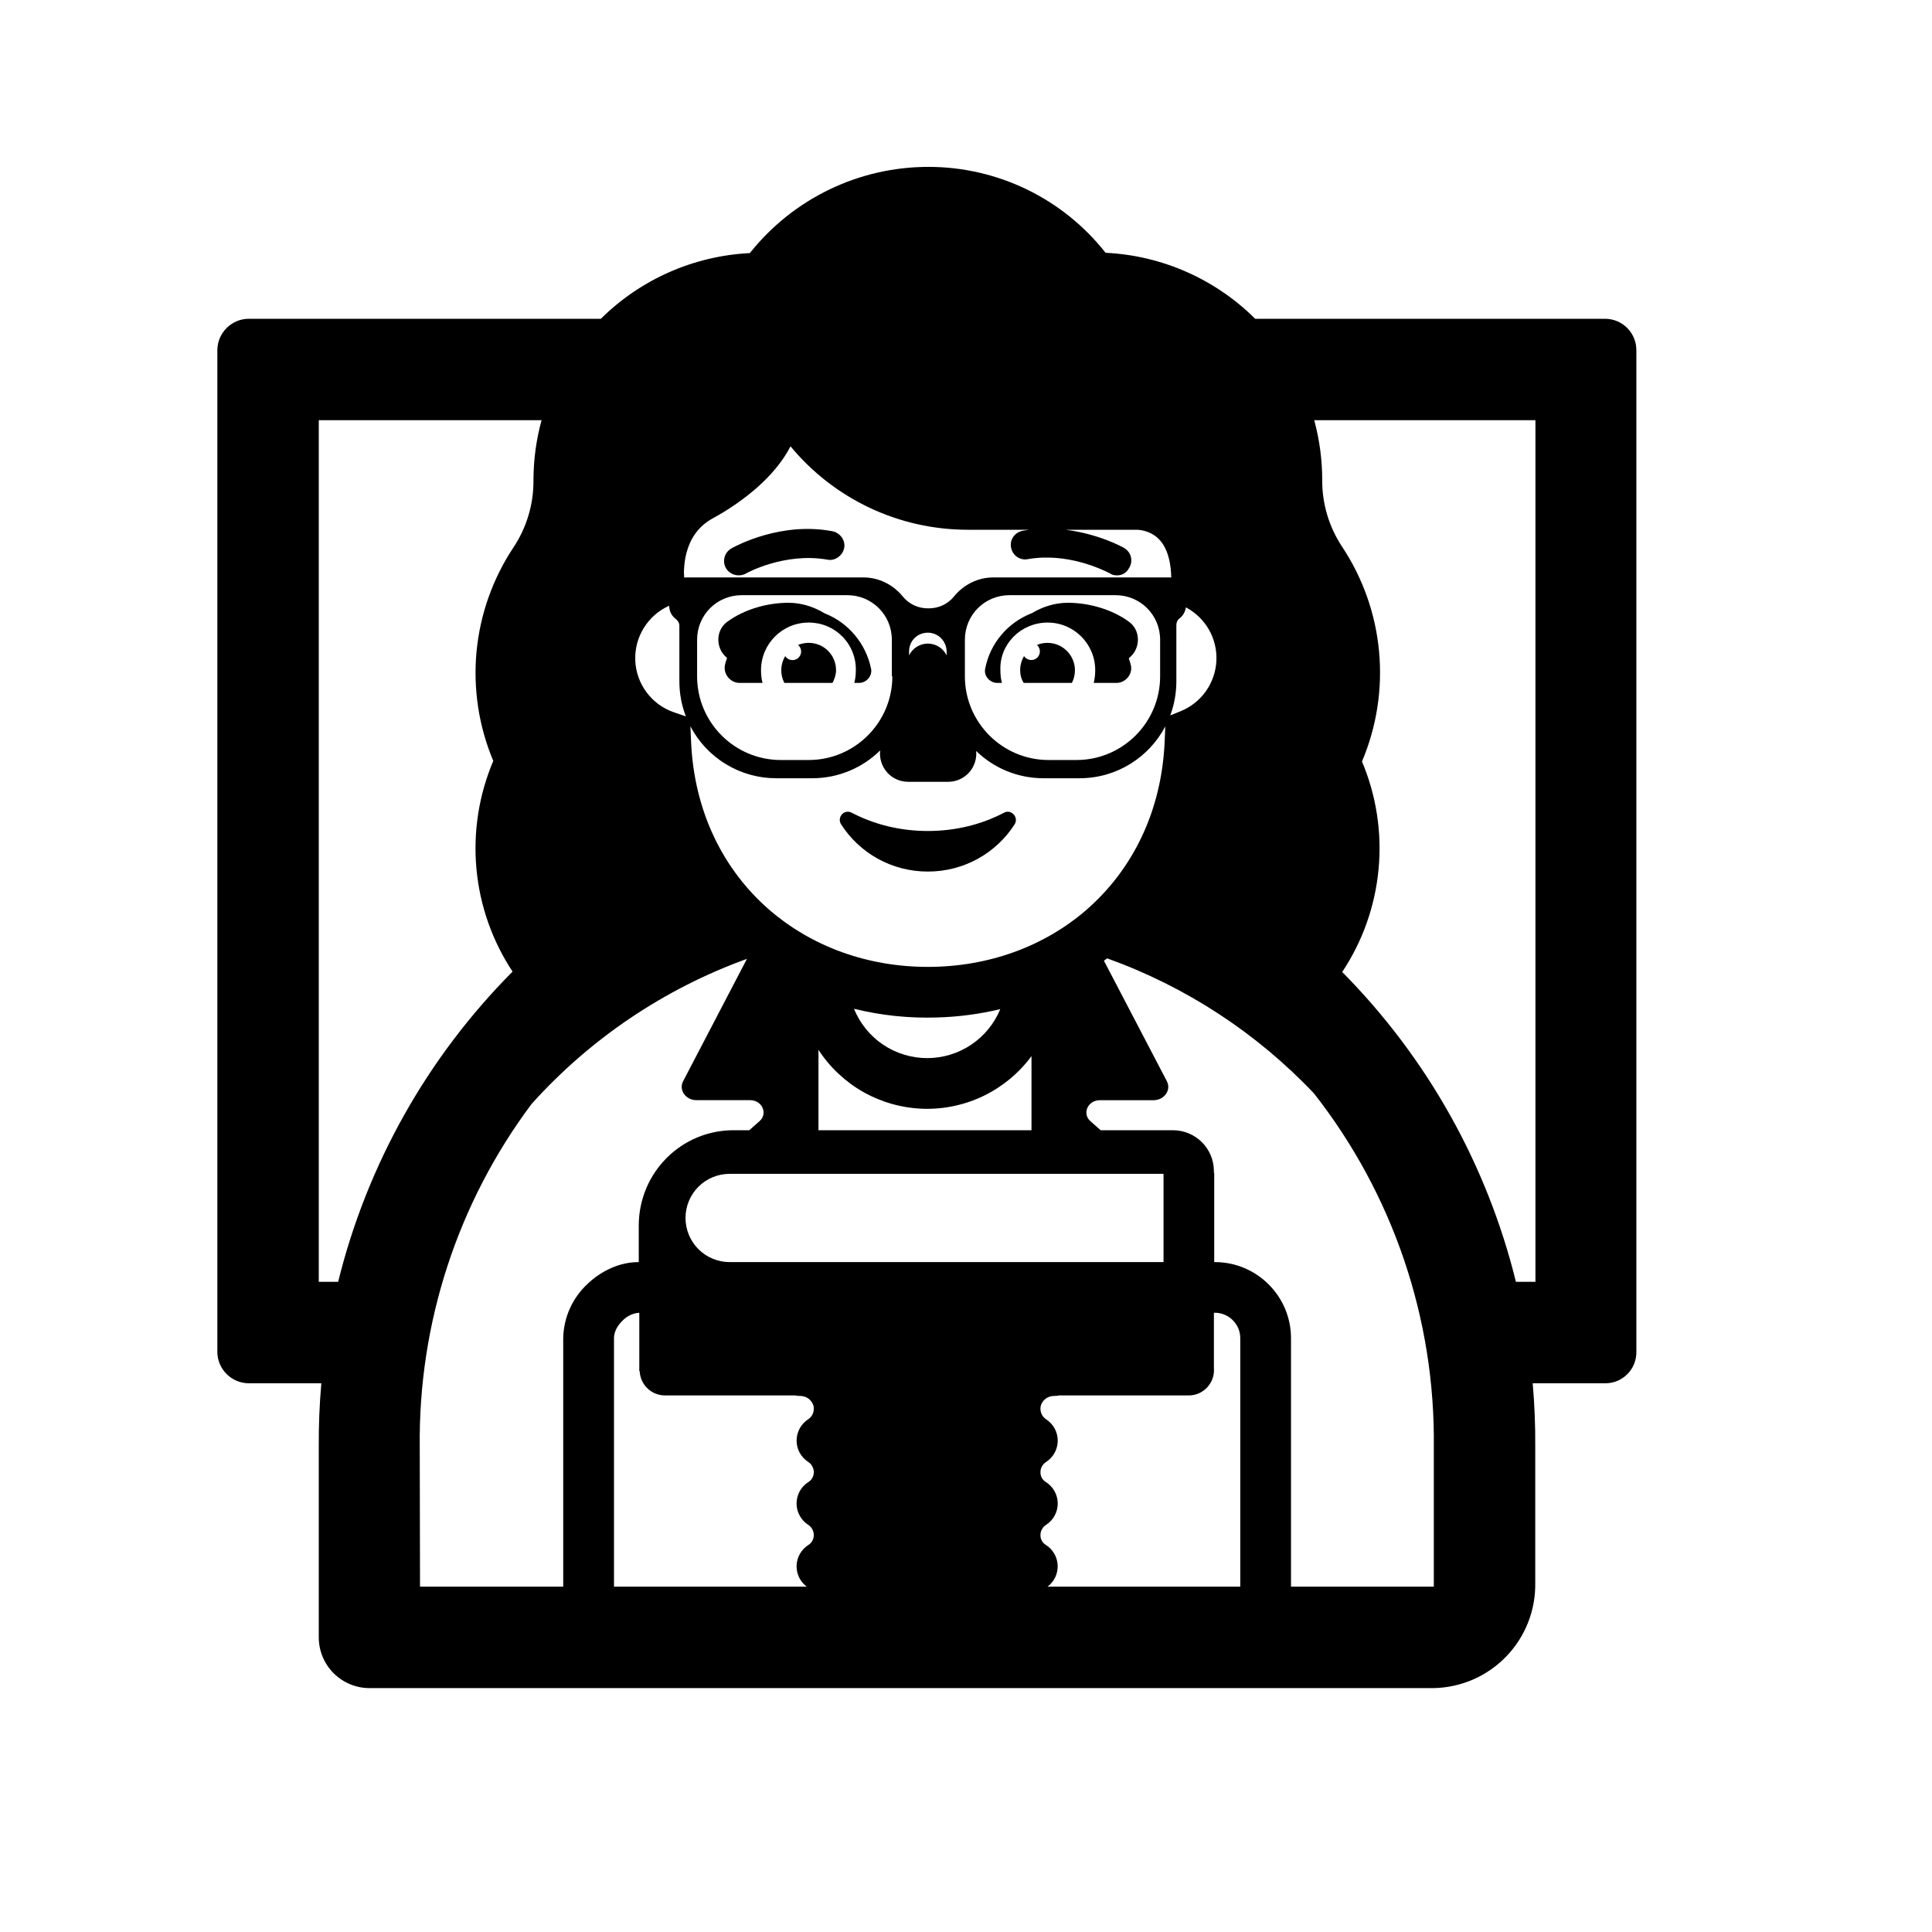<svg width="50" height="50" viewBox="0 0 50 50" fill="none" xmlns="http://www.w3.org/2000/svg">
<path d="M18.789 14.707C18.84 14.789 18.919 14.848 19.011 14.875C19.103 14.901 19.202 14.893 19.288 14.852C19.301 14.839 20.299 14.287 21.414 14.484C21.611 14.524 21.808 14.379 21.847 14.182C21.887 13.986 21.742 13.789 21.546 13.749C20.224 13.497 19.072 14.114 18.934 14.189L18.921 14.196C18.75 14.301 18.684 14.524 18.789 14.707ZM24.013 21.506C23.291 21.506 22.622 21.336 22.044 21.034C21.847 20.929 21.651 21.152 21.769 21.336C22.241 22.071 23.068 22.556 24.013 22.556C24.958 22.556 25.785 22.071 26.257 21.336C26.376 21.152 26.166 20.929 25.982 21.034C25.404 21.336 24.735 21.506 24.013 21.506ZM20.404 15.6C20.748 15.6 21.065 15.705 21.349 15.877C21.954 16.114 22.408 16.651 22.543 17.306C22.582 17.49 22.425 17.674 22.228 17.674H22.11C22.136 17.569 22.149 17.464 22.149 17.346C22.152 17.184 22.123 17.023 22.062 16.873C22.002 16.723 21.913 16.587 21.799 16.472C21.685 16.357 21.55 16.266 21.4 16.204C21.251 16.142 21.09 16.111 20.929 16.112C20.246 16.112 19.695 16.663 19.695 17.346C19.695 17.464 19.708 17.569 19.734 17.674H19.144C18.894 17.674 18.711 17.438 18.763 17.201C18.778 17.142 18.795 17.084 18.816 17.027L18.776 16.991C18.514 16.742 18.527 16.296 18.829 16.086C19.262 15.771 19.852 15.6 20.404 15.6Z" fill="black"/>
<path d="M20.929 16.637C21.323 16.637 21.637 16.952 21.637 17.346C21.637 17.464 21.598 17.569 21.546 17.674H20.299C20.243 17.566 20.215 17.445 20.219 17.324C20.223 17.202 20.258 17.084 20.321 16.98C20.338 17.007 20.361 17.03 20.388 17.048C20.415 17.065 20.445 17.077 20.477 17.081C20.509 17.086 20.541 17.084 20.572 17.075C20.603 17.066 20.632 17.051 20.656 17.029C20.68 17.009 20.7 16.982 20.713 16.953C20.727 16.924 20.733 16.892 20.733 16.86C20.733 16.828 20.726 16.796 20.712 16.767C20.699 16.738 20.679 16.712 20.654 16.691C20.741 16.655 20.835 16.637 20.929 16.637ZM27.636 15.6C27.297 15.6 26.983 15.703 26.704 15.869C26.091 16.103 25.623 16.643 25.496 17.306C25.457 17.49 25.614 17.674 25.811 17.674H25.929C25.903 17.569 25.89 17.464 25.89 17.346C25.864 16.663 26.428 16.112 27.111 16.112C27.793 16.112 28.344 16.663 28.344 17.346C28.344 17.464 28.331 17.569 28.305 17.674H28.896C29.132 17.674 29.329 17.438 29.263 17.201C29.249 17.145 29.232 17.09 29.213 17.036L29.263 16.991C29.526 16.742 29.512 16.296 29.211 16.086C28.777 15.771 28.187 15.6 27.636 15.6Z" fill="black"/>
<path d="M27.111 16.637C27.017 16.637 26.923 16.655 26.836 16.691C26.86 16.712 26.879 16.738 26.892 16.767C26.905 16.796 26.912 16.828 26.912 16.859C26.912 16.891 26.905 16.923 26.892 16.952C26.878 16.981 26.859 17.006 26.835 17.027C26.811 17.048 26.782 17.064 26.752 17.073C26.721 17.081 26.689 17.084 26.657 17.079C26.626 17.075 26.596 17.063 26.569 17.046C26.542 17.029 26.519 17.006 26.502 16.98C26.436 17.09 26.401 17.217 26.402 17.346C26.402 17.464 26.428 17.569 26.494 17.674H27.741C27.796 17.566 27.823 17.445 27.819 17.323C27.815 17.201 27.779 17.083 27.716 16.979C27.653 16.875 27.564 16.789 27.458 16.729C27.352 16.669 27.232 16.637 27.111 16.637Z" fill="black"/>
<path d="M9.562 43.688H37.107C37.815 43.674 38.49 43.379 38.982 42.869C39.474 42.359 39.744 41.674 39.732 40.965V37.444C39.736 36.895 39.714 36.346 39.666 35.799H41.548C41.994 35.799 42.362 35.432 42.349 34.972V9.064C42.349 8.618 41.994 8.25 41.535 8.25H32.484C31.45 7.221 30.07 6.612 28.612 6.542C28.066 5.849 27.37 5.288 26.575 4.903C25.781 4.518 24.909 4.318 24.026 4.319C23.138 4.319 22.261 4.519 21.461 4.906C20.661 5.292 19.959 5.854 19.406 6.55C17.955 6.622 16.582 7.227 15.55 8.25H6.439C5.992 8.25 5.625 8.618 5.625 9.064V34.986C5.625 35.432 5.992 35.799 6.439 35.799H8.316C8.268 36.346 8.246 36.895 8.25 37.444V42.375C8.25 42.723 8.388 43.057 8.634 43.303C8.881 43.549 9.214 43.688 9.562 43.688ZM8.751 33.174H8.25V10.875H14.016C13.877 11.379 13.806 11.904 13.806 12.436C13.81 13.05 13.63 13.651 13.291 14.163C12.754 14.97 12.425 15.897 12.333 16.862C12.242 17.826 12.39 18.799 12.766 19.692C12.393 20.572 12.243 21.53 12.33 22.481C12.417 23.433 12.738 24.348 13.265 25.145C11.06 27.362 9.5 30.138 8.751 33.174ZM34.012 10.875H39.737V33.174H39.232C38.486 30.144 36.932 27.372 34.736 25.155C35.265 24.36 35.588 23.446 35.677 22.495C35.767 21.545 35.619 20.587 35.248 19.707C35.629 18.809 35.78 17.831 35.69 16.86C35.6 15.89 35.27 14.957 34.731 14.145C34.391 13.63 34.212 13.026 34.219 12.409C34.218 11.891 34.148 11.376 34.012 10.875ZM31.416 35.403V33.975L31.442 33.974C31.802 33.974 32.098 34.27 32.098 34.63V41.062H27.111C27.196 40.998 27.265 40.914 27.31 40.818C27.356 40.721 27.377 40.615 27.372 40.508C27.367 40.402 27.337 40.298 27.283 40.206C27.229 40.114 27.153 40.036 27.062 39.98C27.019 39.953 26.984 39.915 26.96 39.87C26.937 39.825 26.925 39.775 26.927 39.724C26.927 39.621 26.983 39.519 27.075 39.461C27.168 39.401 27.244 39.318 27.296 39.221C27.349 39.123 27.375 39.014 27.374 38.903C27.373 38.792 27.343 38.684 27.289 38.588C27.234 38.491 27.156 38.41 27.062 38.352C27.019 38.325 26.984 38.287 26.96 38.242C26.937 38.197 26.925 38.147 26.927 38.096C26.927 37.994 26.983 37.892 27.075 37.834C27.166 37.775 27.242 37.693 27.294 37.598C27.346 37.502 27.373 37.395 27.374 37.287C27.375 37.178 27.348 37.071 27.297 36.974C27.245 36.879 27.171 36.797 27.08 36.736C27.033 36.706 26.993 36.665 26.966 36.615C26.939 36.565 26.926 36.51 26.927 36.453V36.445C26.931 36.288 27.075 36.127 27.281 36.127C27.325 36.128 27.369 36.123 27.413 36.114H30.762C30.853 36.114 30.943 36.096 31.026 36.059C31.109 36.022 31.183 35.969 31.245 35.902C31.306 35.835 31.353 35.756 31.383 35.67C31.412 35.585 31.423 35.493 31.416 35.403ZM33.411 41.062V34.631C33.411 33.547 32.526 32.663 31.442 32.663H31.424V30.358H31.416V30.313C31.416 29.723 30.943 29.25 30.352 29.25H28.485L28.214 29.011C28.004 28.82 28.149 28.473 28.466 28.473H29.854C30.132 28.473 30.317 28.209 30.198 27.981L28.57 24.864L28.653 24.802C30.686 25.532 32.519 26.729 34.005 28.297C36.05 30.904 37.145 34.131 37.107 37.444V41.062H33.411ZM26.695 29.25H21.182V27.17C21.477 27.624 21.879 28 22.351 28.266C22.824 28.531 23.354 28.678 23.896 28.695C24.438 28.71 24.975 28.595 25.463 28.358C25.95 28.12 26.373 27.769 26.695 27.332V29.25ZM19.392 29.25H19.011C17.633 29.237 16.531 30.352 16.531 31.718V32.663C16.028 32.66 15.551 32.899 15.21 33.223C15.015 33.403 14.858 33.62 14.749 33.862C14.64 34.104 14.581 34.366 14.576 34.631V41.062H10.87L10.863 37.439C10.828 34.245 11.844 31.129 13.756 28.572C15.277 26.879 17.192 25.589 19.331 24.815L17.679 27.982C17.561 28.209 17.745 28.472 18.023 28.472H19.412C19.728 28.472 19.873 28.82 19.662 29.01L19.392 29.25ZM23.999 27.384C23.591 27.384 23.192 27.263 22.854 27.036C22.516 26.808 22.254 26.485 22.101 26.107C22.805 26.28 23.529 26.356 24.253 26.332C24.804 26.317 25.352 26.244 25.887 26.116C25.733 26.49 25.472 26.81 25.136 27.036C24.8 27.261 24.405 27.383 24 27.384M16.545 33.975V35.484H16.555C16.562 35.654 16.634 35.814 16.757 35.932C16.879 36.049 17.042 36.114 17.212 36.114H20.576C20.618 36.122 20.662 36.127 20.707 36.127C20.913 36.127 21.057 36.288 21.061 36.445V36.453C21.062 36.51 21.049 36.565 21.022 36.615C20.995 36.665 20.956 36.706 20.908 36.736C20.817 36.797 20.743 36.879 20.692 36.975C20.642 37.071 20.615 37.178 20.616 37.286C20.616 37.395 20.644 37.502 20.696 37.597C20.748 37.692 20.823 37.773 20.914 37.833C20.958 37.861 20.995 37.9 21.02 37.946C21.046 37.991 21.06 38.042 21.061 38.095C21.061 38.213 21.005 38.302 20.926 38.352C20.832 38.41 20.754 38.491 20.7 38.587C20.646 38.684 20.617 38.792 20.615 38.903C20.614 39.013 20.64 39.122 20.693 39.219C20.745 39.317 20.82 39.4 20.913 39.46C20.957 39.488 20.994 39.527 21.02 39.573C21.046 39.618 21.06 39.67 21.061 39.722C21.061 39.841 21.005 39.93 20.926 39.98C20.835 40.036 20.76 40.114 20.706 40.206C20.651 40.298 20.621 40.402 20.616 40.508C20.611 40.615 20.633 40.721 20.678 40.818C20.724 40.914 20.792 40.998 20.878 41.062H15.89V34.631C15.89 34.487 15.962 34.32 16.114 34.176C16.225 34.06 16.374 33.989 16.533 33.975H16.545ZM18.883 32.663C18.58 32.663 18.289 32.542 18.075 32.328C17.861 32.114 17.741 31.823 17.741 31.521C17.741 31.218 17.861 30.927 18.075 30.713C18.289 30.499 18.58 30.379 18.883 30.379H30.112V32.663H18.883ZM19.601 12.611C19.921 12.327 20.244 11.968 20.459 11.551C21.016 12.225 21.715 12.768 22.507 13.142C23.298 13.515 24.162 13.709 25.037 13.71H26.637C26.58 13.717 26.524 13.726 26.468 13.736C26.258 13.776 26.126 13.973 26.166 14.169C26.205 14.379 26.402 14.511 26.599 14.471C27.619 14.291 28.541 14.747 28.7 14.827L28.725 14.839C28.777 14.878 28.843 14.891 28.909 14.891C29.04 14.891 29.158 14.826 29.224 14.694C29.25 14.652 29.267 14.606 29.274 14.557C29.281 14.508 29.279 14.458 29.267 14.411C29.254 14.363 29.233 14.318 29.203 14.279C29.173 14.24 29.135 14.207 29.093 14.182C29.065 14.164 28.436 13.815 27.575 13.71H29.434C29.603 13.719 29.766 13.776 29.904 13.875C30.057 13.991 30.296 14.256 30.312 14.946C30.295 14.945 30.278 14.944 30.261 14.944H25.706C25.312 14.944 24.945 15.127 24.696 15.429C24.616 15.53 24.514 15.61 24.398 15.665C24.282 15.719 24.154 15.746 24.026 15.744C23.898 15.746 23.771 15.719 23.655 15.665C23.539 15.61 23.437 15.53 23.357 15.429C23.108 15.127 22.74 14.944 22.346 14.944H17.766C17.746 14.944 17.726 14.945 17.707 14.948L17.7 14.806C17.713 14.297 17.864 13.983 18.011 13.787C18.166 13.581 18.346 13.469 18.459 13.407C18.805 13.22 19.221 12.947 19.601 12.611ZM17.319 15.676V15.679C17.319 15.823 17.385 15.941 17.49 16.02C17.543 16.059 17.582 16.125 17.582 16.191V17.634C17.582 17.953 17.642 18.259 17.751 18.54L17.436 18.432C17.155 18.335 16.91 18.155 16.732 17.916C16.555 17.678 16.453 17.391 16.441 17.094C16.428 16.797 16.505 16.503 16.662 16.25C16.818 15.997 17.048 15.797 17.319 15.676ZM17.868 18.797C18.08 19.203 18.399 19.543 18.791 19.779C19.182 20.016 19.631 20.142 20.089 20.141H21.021C21.703 20.141 22.325 19.867 22.779 19.421C22.767 19.523 22.777 19.626 22.808 19.724C22.839 19.822 22.89 19.912 22.958 19.989C23.026 20.066 23.11 20.127 23.203 20.169C23.297 20.211 23.399 20.233 23.501 20.233H24.538C24.64 20.233 24.74 20.212 24.833 20.171C24.926 20.13 25.009 20.07 25.077 19.995C25.146 19.92 25.197 19.831 25.229 19.735C25.261 19.638 25.273 19.536 25.263 19.435C25.729 19.889 26.355 20.142 27.006 20.141H27.938C28.906 20.141 29.74 19.595 30.158 18.799L30.142 19.17C30.069 21.001 29.302 22.514 28.121 23.543L28.095 23.566C27.017 24.49 25.589 25.023 24.013 25.023C22.436 25.023 21.008 24.488 19.931 23.564L19.905 23.542C18.722 22.513 17.957 21 17.884 19.169L17.868 18.797ZM24.499 16.962C24.455 16.871 24.386 16.793 24.3 16.739C24.214 16.685 24.115 16.656 24.013 16.656C23.912 16.656 23.812 16.685 23.726 16.739C23.64 16.793 23.571 16.871 23.527 16.962V16.834C23.541 16.571 23.751 16.374 24.013 16.374C24.276 16.374 24.486 16.584 24.499 16.847V16.962ZM30.286 18.515C30.388 18.241 30.444 17.944 30.444 17.634V16.177C30.444 16.112 30.471 16.046 30.523 16.007C30.615 15.937 30.675 15.833 30.69 15.718C30.94 15.85 31.147 16.05 31.287 16.295C31.427 16.541 31.494 16.821 31.48 17.103C31.466 17.385 31.372 17.657 31.209 17.887C31.046 18.118 30.82 18.297 30.559 18.404L30.286 18.515ZM20.929 19.669H20.207C19.012 19.669 18.041 18.698 18.041 17.503V16.558C18.041 15.915 18.553 15.403 19.196 15.403H21.926C22.569 15.403 23.081 15.915 23.081 16.558V17.503H23.094C23.094 18.698 22.123 19.669 20.929 19.669ZM27.859 19.669H27.137C25.942 19.669 24.971 18.698 24.971 17.503V16.558C24.971 15.915 25.483 15.403 26.126 15.403H28.869C29.512 15.403 30.024 15.915 30.024 16.558V17.503C30.024 18.698 29.053 19.669 27.859 19.669Z" fill="black"/>
</svg>
